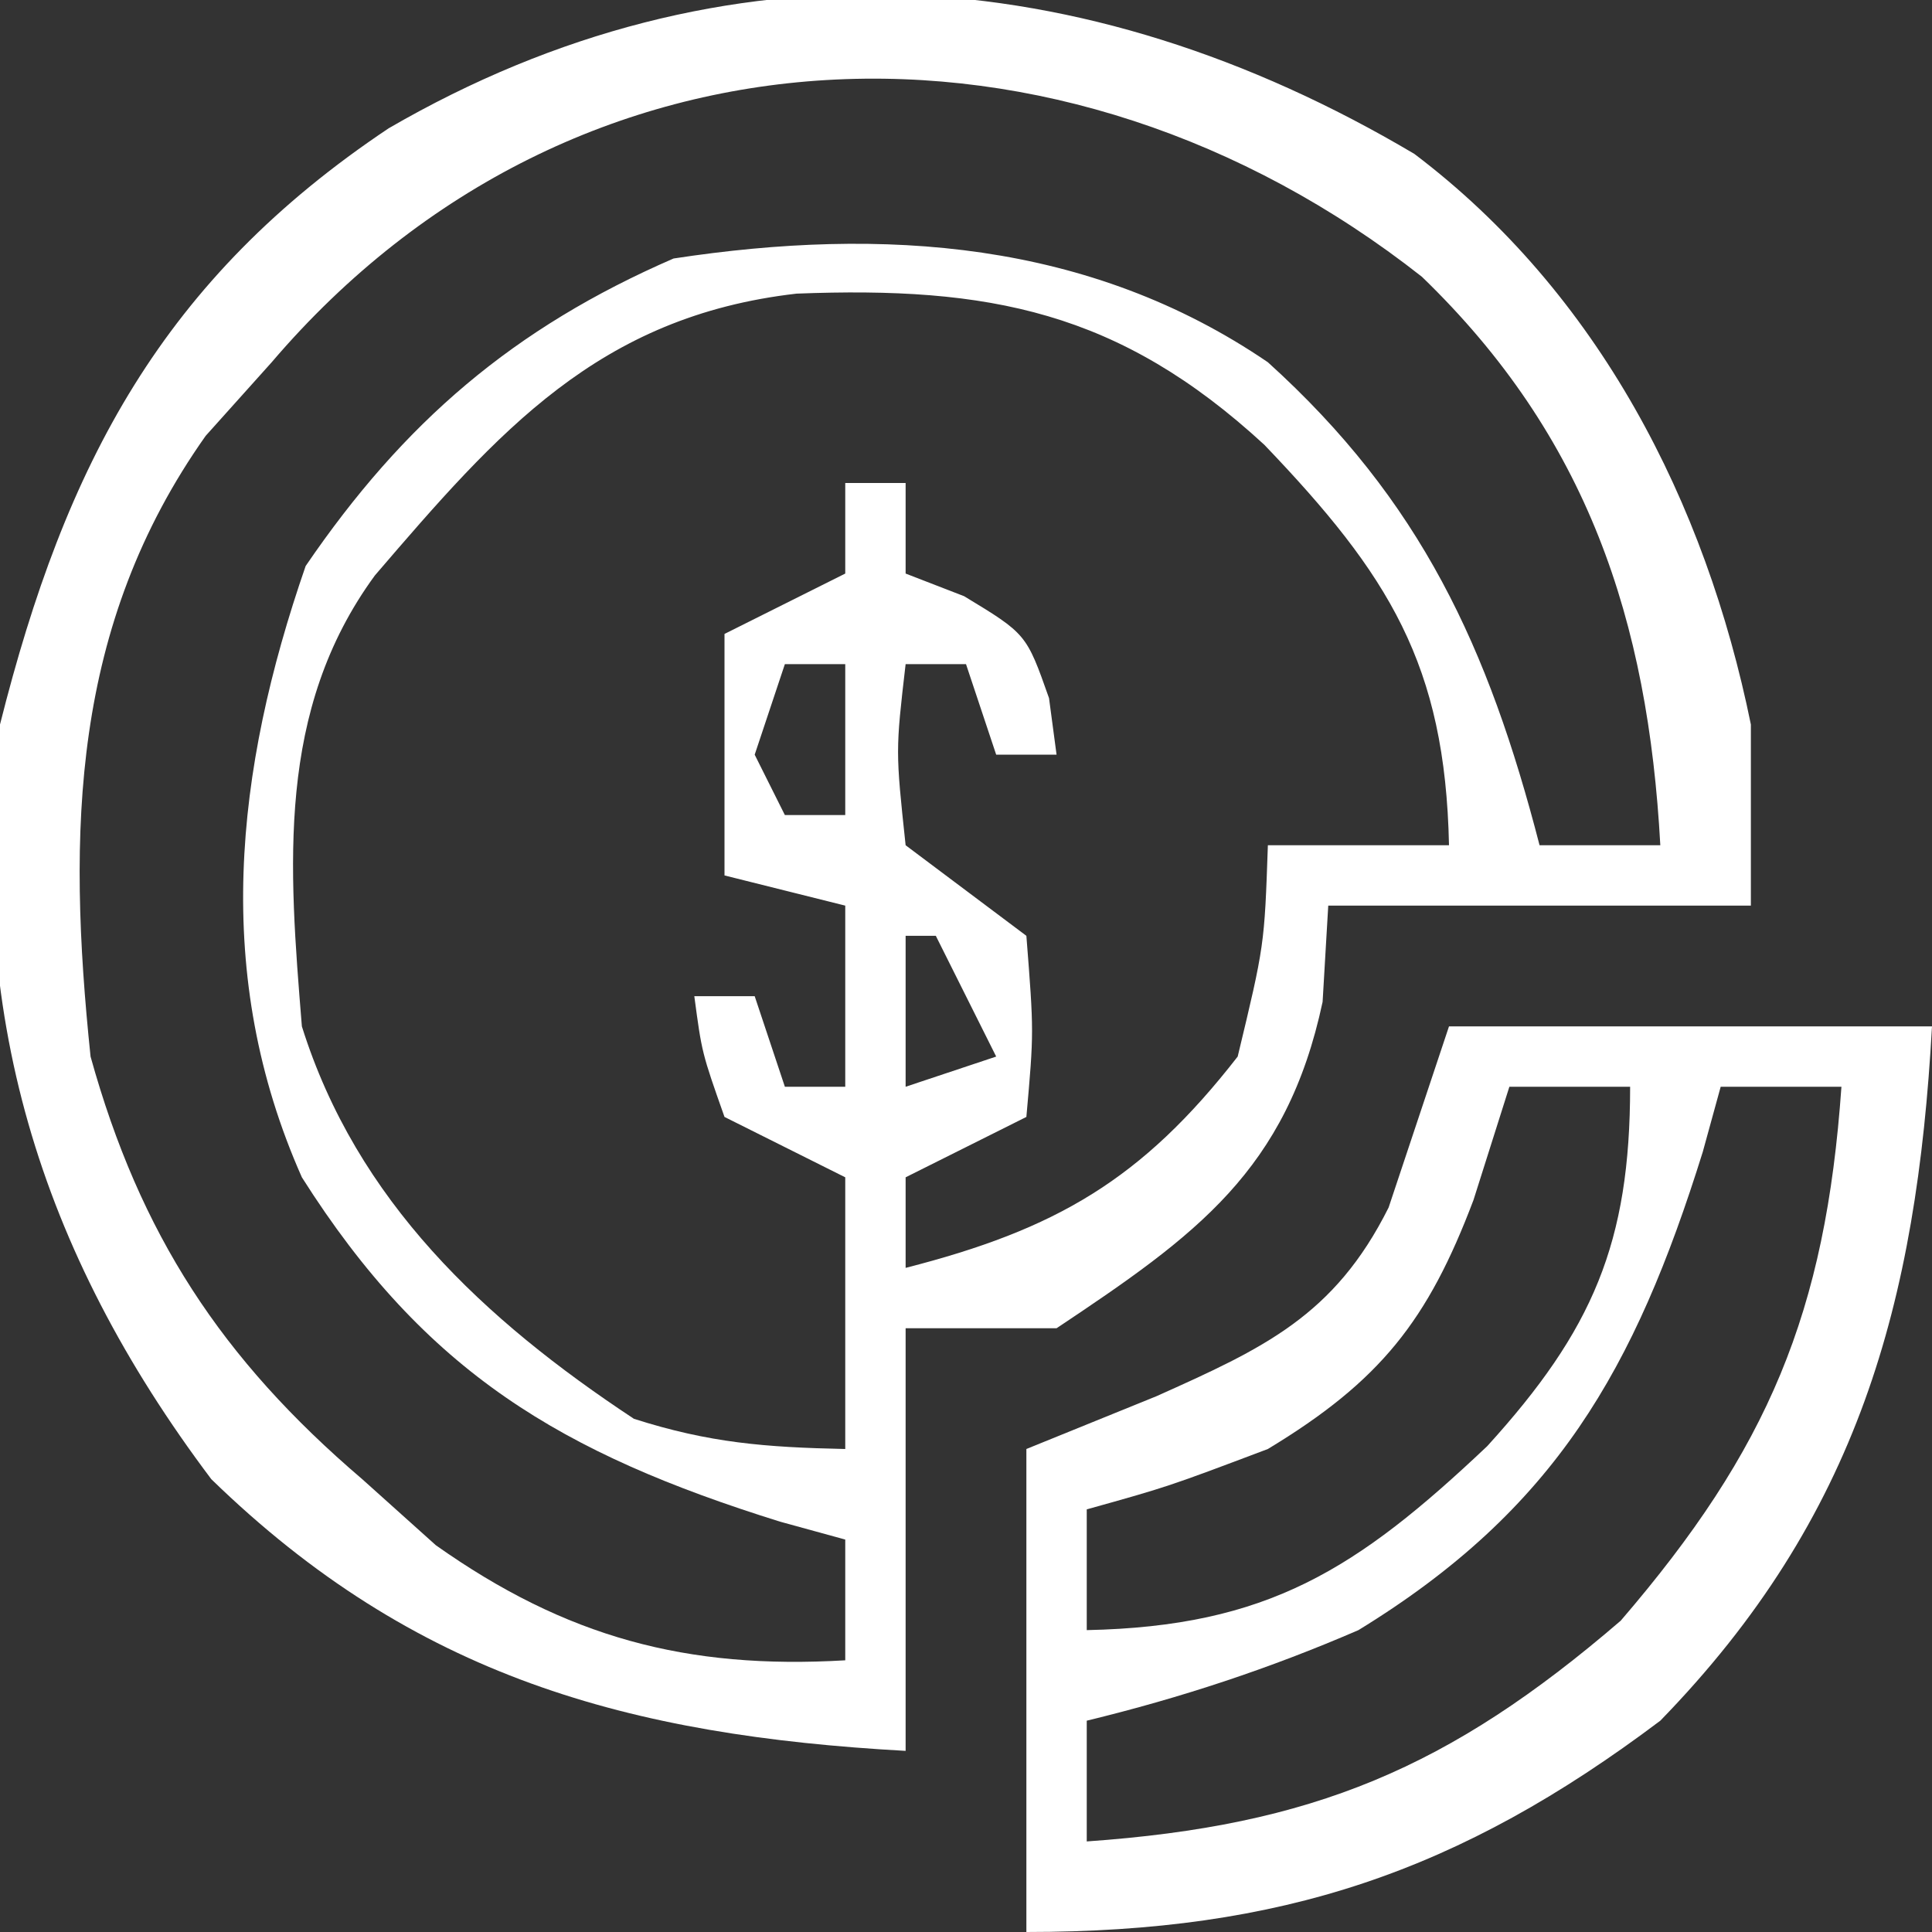 <?xml version="1.0" encoding="UTF-8"?>
<svg version="1.1" xmlns="http://www.w3.org/2000/svg" width="64" height="64">
<rect width="100%" height="100%" fill="#333333" stroke="none"/>
<path d="M0 0 C6.1 4.614 9.649 11.541 11.148 18.902 C11.148 20.882 11.148 22.862 11.148 24.902 C6.528 24.902 1.908 24.902 -2.852 24.902 C-2.944 26.48 -2.944 26.48 -3.039 28.09 C-4.23 33.68 -7.235 35.824 -11.852 38.902 C-13.502 38.902 -15.152 38.902 -16.852 38.902 C-16.852 43.522 -16.852 48.142 -16.852 52.902 C-26.017 52.393 -33.12 50.452 -39.852 43.902 C-45.569 36.307 -47.969 28.393 -46.852 18.902 C-44.682 10.27 -41.465 4.154 -33.977 -0.848 C-22.858 -7.299 -10.943 -6.487 0 0 Z M-37.852 6.902 C-38.573 7.707 -39.295 8.511 -40.039 9.34 C-44.483 15.623 -44.629 22.435 -43.852 29.902 C-42.217 35.787 -39.519 39.918 -34.852 43.902 C-34.047 44.624 -33.243 45.346 -32.414 46.09 C-28.1 49.141 -24.106 50.211 -18.852 49.902 C-18.852 48.582 -18.852 47.262 -18.852 45.902 C-19.564 45.706 -20.277 45.51 -21.012 45.309 C-28.252 43.048 -32.752 40.375 -36.852 33.902 C-39.824 27.214 -39.076 20.438 -36.727 13.652 C-33.477 8.886 -29.838 5.764 -24.539 3.465 C-17.601 2.407 -10.772 2.866 -4.852 6.902 C0.217 11.485 2.456 16.354 4.148 22.902 C5.468 22.902 6.788 22.902 8.148 22.902 C7.742 15.455 5.734 9.363 0.25 4.07 C-11.633 -5.286 -27.781 -4.895 -37.852 6.902 Z M-34.434 13.965 C-37.708 18.438 -37.283 23.603 -36.852 28.902 C-35.038 34.683 -30.829 38.615 -25.852 41.902 C-23.358 42.699 -21.498 42.847 -18.852 42.902 C-18.852 39.932 -18.852 36.962 -18.852 33.902 C-20.172 33.242 -21.492 32.582 -22.852 31.902 C-23.602 29.777 -23.602 29.777 -23.852 27.902 C-23.192 27.902 -22.532 27.902 -21.852 27.902 C-21.522 28.892 -21.192 29.882 -20.852 30.902 C-20.192 30.902 -19.532 30.902 -18.852 30.902 C-18.852 28.922 -18.852 26.942 -18.852 24.902 C-20.172 24.572 -21.492 24.242 -22.852 23.902 C-22.852 21.262 -22.852 18.622 -22.852 15.902 C-21.532 15.242 -20.212 14.582 -18.852 13.902 C-18.852 12.912 -18.852 11.922 -18.852 10.902 C-18.192 10.902 -17.532 10.902 -16.852 10.902 C-16.852 11.892 -16.852 12.882 -16.852 13.902 C-15.893 14.274 -15.893 14.274 -14.914 14.652 C-12.852 15.902 -12.852 15.902 -12.102 18.027 C-11.978 18.955 -11.978 18.955 -11.852 19.902 C-12.512 19.902 -13.172 19.902 -13.852 19.902 C-14.182 18.912 -14.512 17.922 -14.852 16.902 C-15.512 16.902 -16.172 16.902 -16.852 16.902 C-17.186 19.776 -17.186 19.776 -16.852 22.902 C-16.192 23.397 -15.532 23.892 -14.852 24.402 C-14.192 24.897 -13.532 25.392 -12.852 25.902 C-12.602 29.09 -12.602 29.09 -12.852 31.902 C-14.832 32.892 -14.832 32.892 -16.852 33.902 C-16.852 34.892 -16.852 35.882 -16.852 36.902 C-11.872 35.629 -9.026 33.984 -5.852 29.902 C-4.966 26.218 -4.966 26.218 -4.852 22.902 C-2.872 22.902 -0.892 22.902 1.148 22.902 C1.024 16.912 -0.845 13.944 -4.969 9.637 C-9.785 5.2 -14.101 4.382 -20.465 4.629 C-27.028 5.381 -30.342 9.196 -34.434 13.965 Z M-20.852 16.902 C-21.182 17.892 -21.512 18.882 -21.852 19.902 C-21.522 20.562 -21.192 21.222 -20.852 21.902 C-20.192 21.902 -19.532 21.902 -18.852 21.902 C-18.852 20.252 -18.852 18.602 -18.852 16.902 C-19.512 16.902 -20.172 16.902 -20.852 16.902 Z M-16.852 25.902 C-16.852 27.552 -16.852 29.202 -16.852 30.902 C-15.862 30.572 -14.872 30.242 -13.852 29.902 C-14.512 28.582 -15.172 27.262 -15.852 25.902 C-16.182 25.902 -16.512 25.902 -16.852 25.902 Z " fill="#FFFFFF" transform="translate(46.852,5.098)"/>
<path d="M0 0 C5.28 0 10.56 0 16 0 C15.491 9.166 13.55 16.268 7 23 C0.33 28.021 -5.557 30 -14 30 C-14 24.72 -14 19.44 -14 14 C-12.577 13.422 -11.154 12.845 -9.688 12.25 C-6.14 10.66 -3.795 9.59 -2 6 C-1.34 4.02 -0.68 2.04 0 0 Z M2 2 C1.608 3.237 1.216 4.475 0.812 5.75 C-0.698 9.744 -2.269 11.744 -6 14 C-9.312 15.25 -9.312 15.25 -12 16 C-12 17.32 -12 18.64 -12 20 C-6.011 19.875 -3.062 17.999 1.266 13.906 C4.765 10.06 6 7.169 6 2 C4.68 2 3.36 2 2 2 Z M9 2 C8.804 2.713 8.608 3.426 8.406 4.16 C6.156 11.366 3.523 16.004 -3 20 C-5.949 21.276 -8.88 22.242 -12 23 C-12 24.32 -12 25.64 -12 27 C-4.514 26.475 0.009 24.574 5.688 19.688 C10.574 14.009 12.475 9.486 13 2 C11.68 2 10.36 2 9 2 Z " fill="#FFFFFF" transform="translate(48,34)"/>
</svg>
